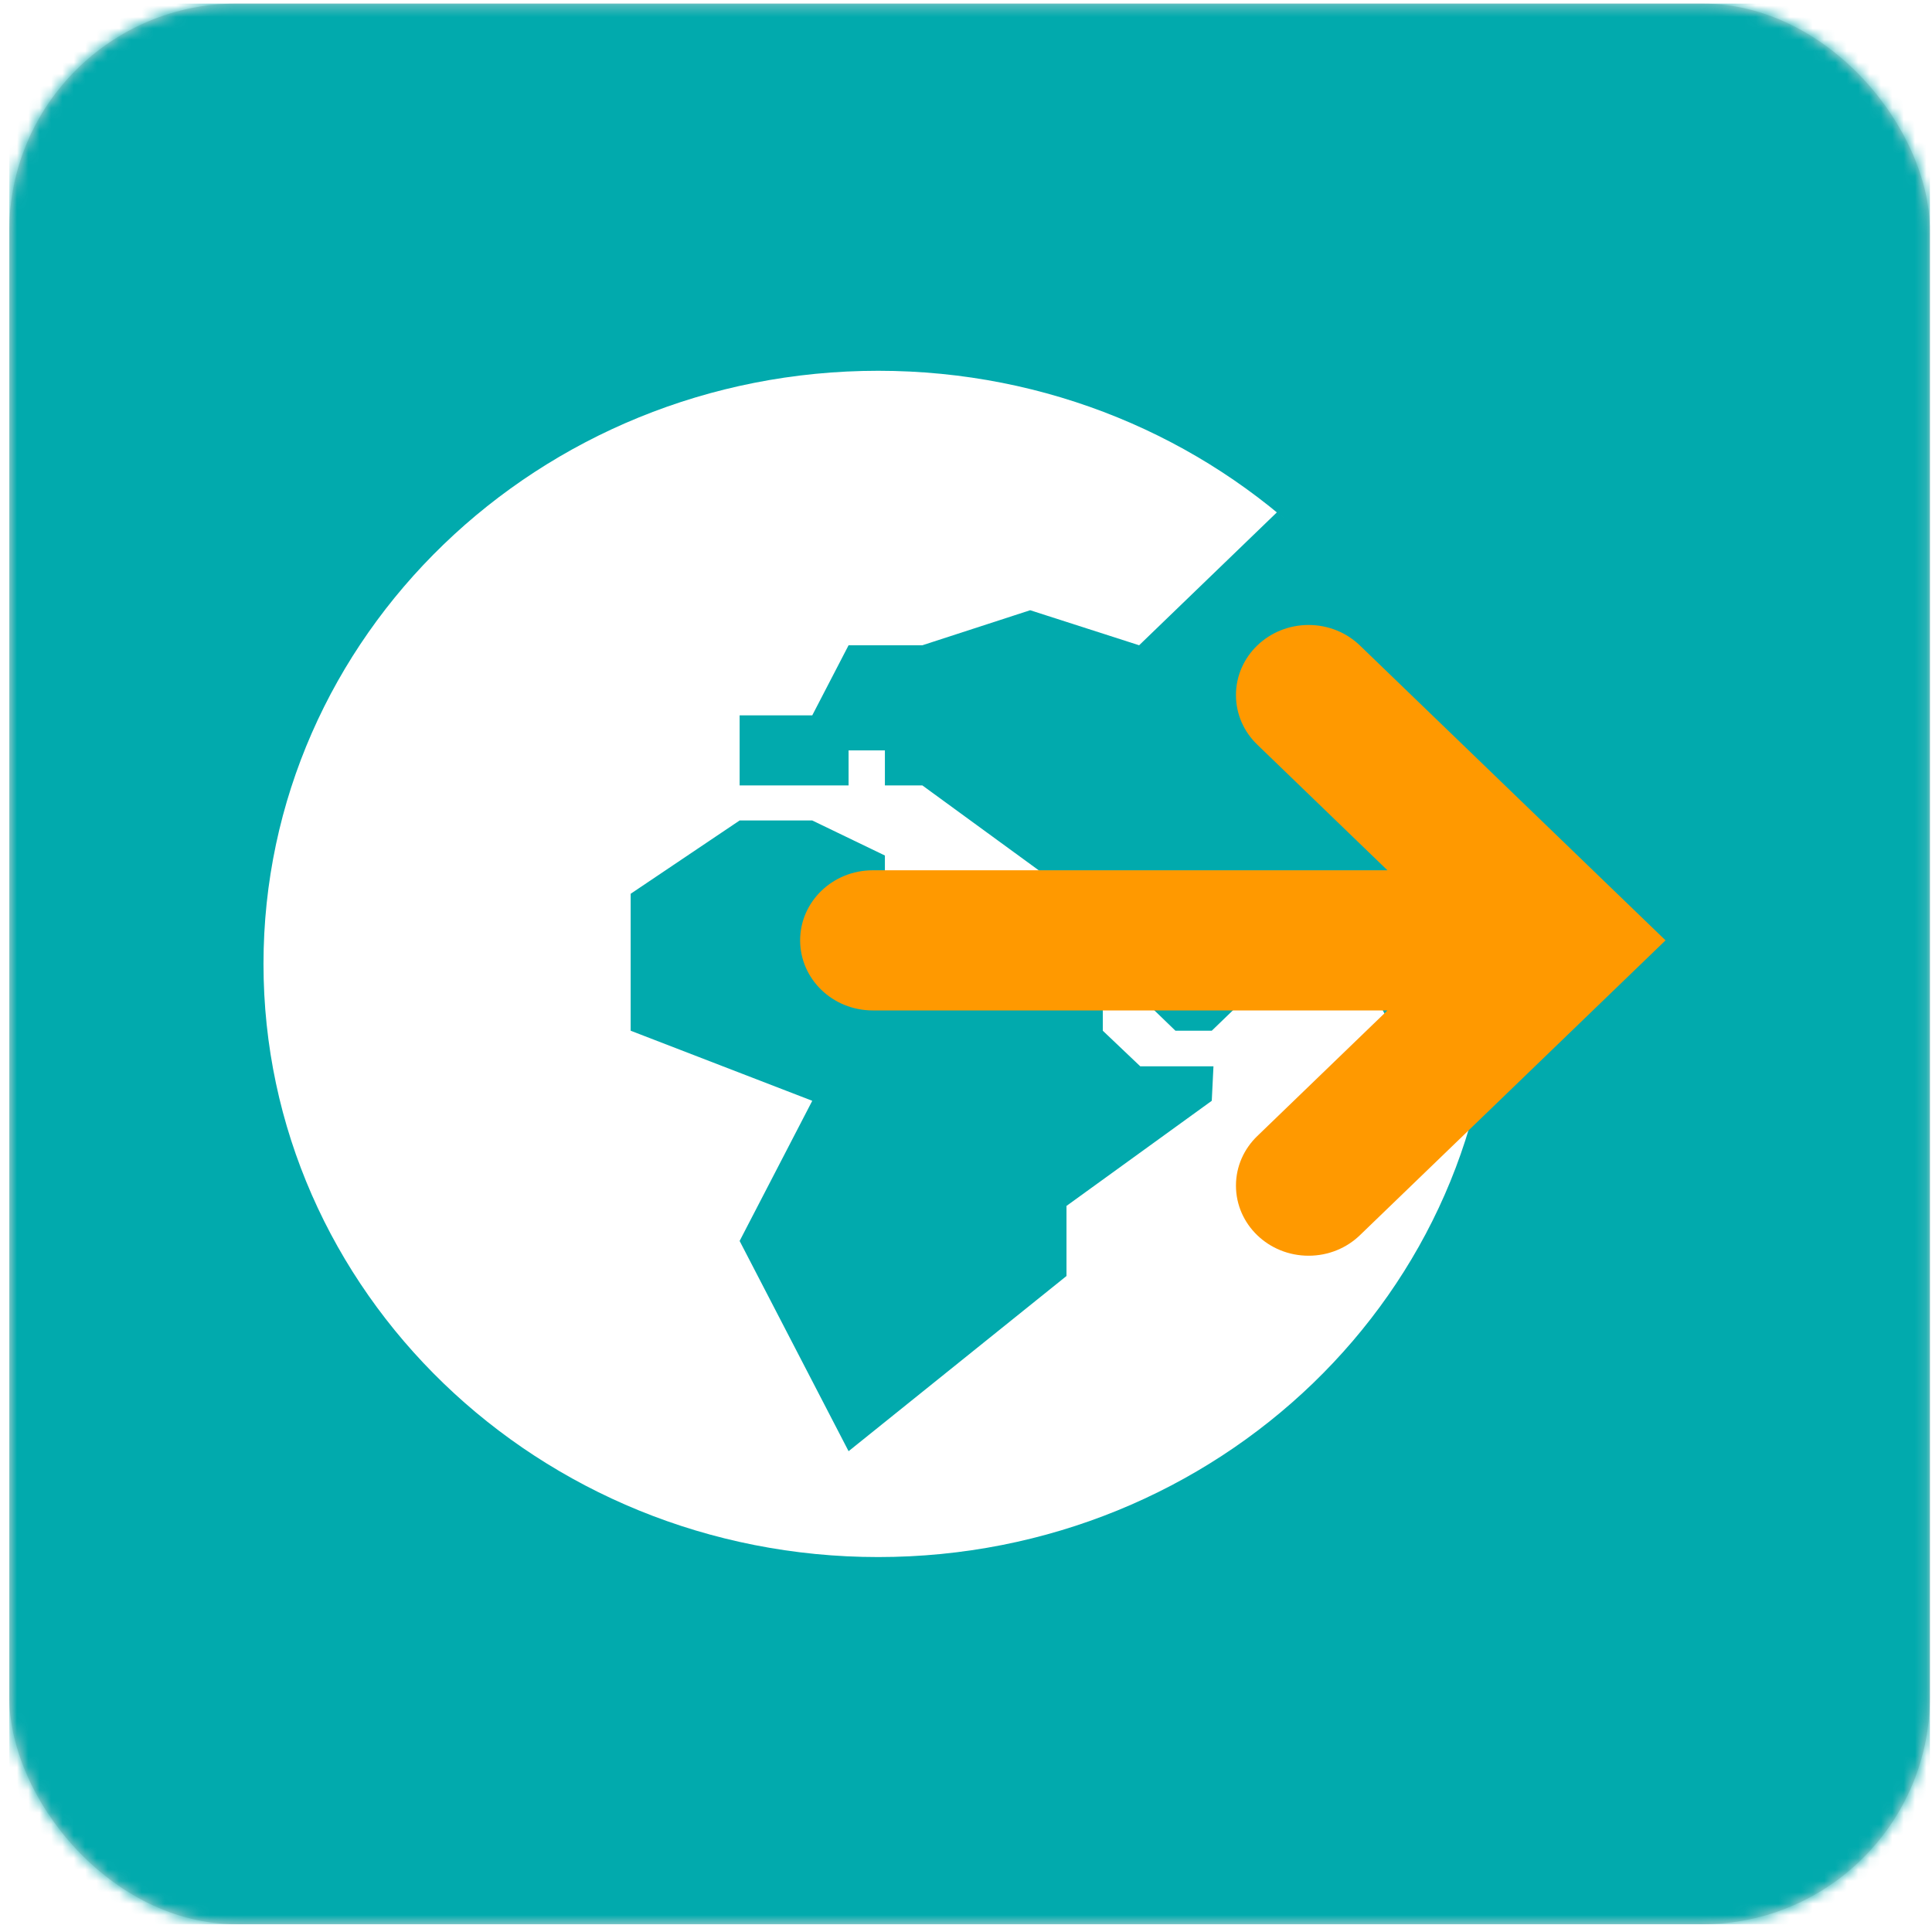 <?xml version="1.0" encoding="UTF-8"?>
<svg width="170px" height="170px" viewBox="0 0 170 170" version="1.1" xmlns="http://www.w3.org/2000/svg" xmlns:xlink="http://www.w3.org/1999/xlink">
    <title>home_card_icon_07</title>
    <defs>
        <rect id="path-1" x="0.817" y="0.317" width="169" height="169" rx="20"></rect>
        <filter x="-8.2%" y="-9.8%" width="116.5%" height="119.7%" filterUnits="objectBoundingBox" id="filter-3">
            <feOffset dx="0" dy="0" in="SourceAlpha" result="shadowOffsetOuter1"></feOffset>
            <feGaussianBlur stdDeviation="2.5" in="shadowOffsetOuter1" result="shadowBlurOuter1"></feGaussianBlur>
            <feColorMatrix values="0 0 0 0 0   0 0 0 0 0   0 0 0 0 0  0 0 0 0.3 0" type="matrix" in="shadowBlurOuter1" result="shadowMatrixOuter1"></feColorMatrix>
            <feMerge>
                <feMergeNode in="shadowMatrixOuter1"></feMergeNode>
                <feMergeNode in="SourceGraphic"></feMergeNode>
            </feMerge>
        </filter>
    </defs>
    <g id="Page-1" stroke="none" stroke-width="1" fill="none" fill-rule="evenodd">
        <g id="PC-Med-1600---OBE-Help-Text-Web-Option-3" transform="translate(-574, -2175)">
            <g id="home_card_icon_07" transform="translate(574, 2175)">
                <mask id="mask-2" fill="white">
                    <use xlink:href="#path-1"></use>
                </mask>
                <use id="Rectangle" fill="#D8D8D8" xlink:href="#path-1"></use>
                <g id="Group" mask="url(#mask-2)">
                    <g transform="translate(0.817, 0.317)" id="device/workforce.dashboard">
                        <rect id="Background" fill="#01AAAD" x="0" y="0" width="169" height="169"></rect>
                        <g id="global.payments" filter="url(#filter-3)" transform="translate(20.8, 31.2)">
                            <path d="M109.753,53.3 C109.753,82.123 85.535,105.491 55.658,105.491 C25.785,105.491 1.568,82.123 1.568,53.3 C1.568,24.477 25.785,1.109 55.658,1.109 C85.535,1.109 109.753,24.477 109.753,53.3" id="Fill-5" fill="#FFFFFF"></path>
                            <path d="M69.029,22.178 L59.545,25.261 L53.051,25.261 L49.855,31.428 L43.464,31.428 L43.464,37.594 L53.051,37.594 L53.051,34.511 L56.247,34.511 L56.247,37.594 L59.545,37.594 L72.225,46.844 L69.029,49.928 L65.834,49.928 L62.638,46.844 L56.247,46.844 L56.247,43.761 L49.855,40.678 L43.464,40.678 L33.876,47.128 L33.876,59.178 L49.855,65.344 L43.464,77.677 L53.051,96.177 L72.225,80.761 L72.225,74.594 L85.008,65.344 L85.158,62.31 L78.716,62.31 L75.421,59.178 L75.421,49.928 L78.617,49.928 L78.617,56.094 L81.812,59.178 L85.008,59.178 L88.204,56.094 L85.008,56.094 C85.008,56.094 81.812,53.341 81.812,53.011 L81.812,49.928 L85.008,49.928 L91.4,53.011 L97.791,53.011 L100.987,59.178 L100.987,62.261 L104.182,62.261 L104.269,57.337 L110.123,53.381 C110.079,37.379 102.565,23.078 90.77,13.535 L78.617,25.261 L69.029,22.178 Z" id="Fill-7" fill="#01AAAD"></path>
                            <path d="M98.047,25.283 C96.89,24.167 95.292,23.476 93.528,23.476 C89.997,23.476 87.137,26.239 87.137,29.643 C87.137,31.345 87.853,32.887 89.01,34.003 L100.466,45.06 L55.18,45.06 C51.648,45.06 48.788,47.822 48.788,51.226 C48.788,54.633 51.648,57.393 55.18,57.393 L100.466,57.393 L89.01,68.45 C87.853,69.566 87.137,71.107 87.137,72.809 C87.137,76.216 89.997,78.976 93.528,78.976 C95.296,78.976 96.893,78.285 98.05,77.166 L98.05,77.166 L124.936,51.226 L98.047,25.283 Z" id="Fill-13" fill="#FF9900"></path>
                        </g>
                    </g>
                </g>
            </g>
        </g>
    </g>
</svg>